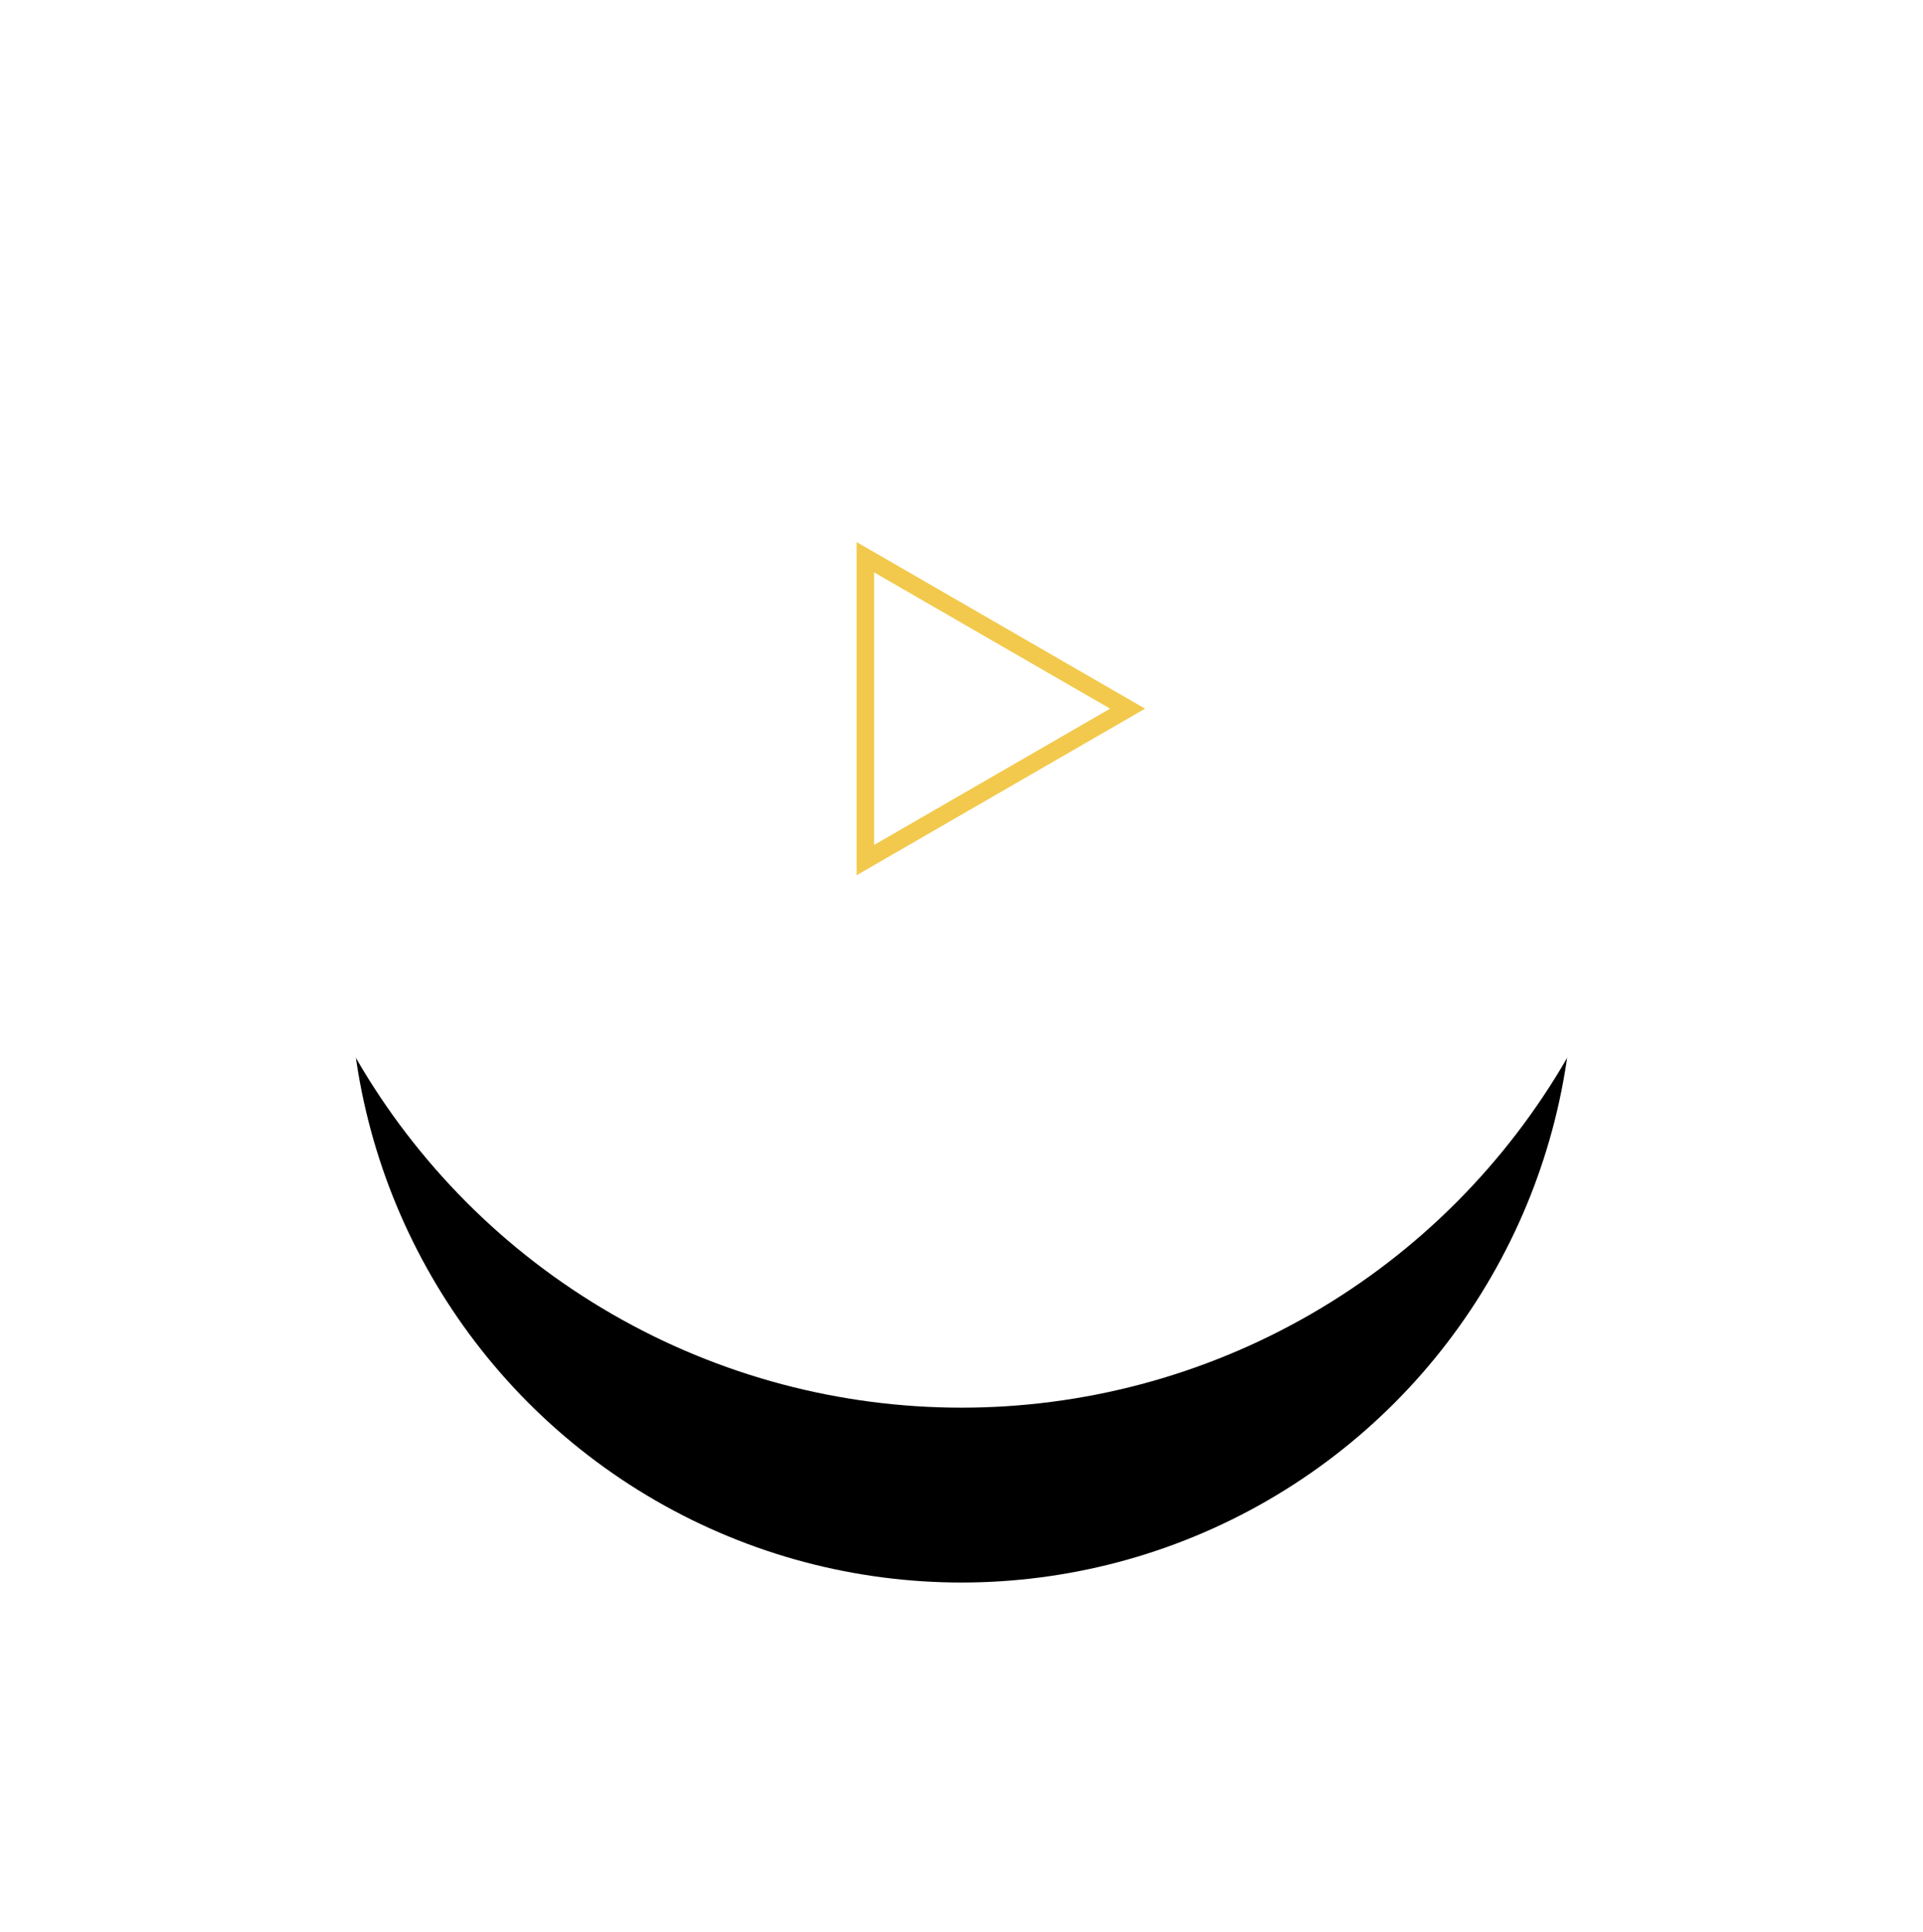 <svg width="220" height="221" viewBox="0 0 220 221" fill="none" xmlns="http://www.w3.org/2000/svg">
<g filter="url(#filter0_f)">
<circle cx="110" cy="110.999" r="70" fill="black"/>
</g>
<circle cx="110" cy="80.999" r="80" fill="white"/>
<path d="M99 98.372L99 63.731L129 81.051L99 98.372Z" stroke="#F2C94C" stroke-width="2"/>
<defs>
<filter id="filter0_f" x="0" y="0.999" width="220" height="220" filterUnits="userSpaceOnUse" color-interpolation-filters="sRGB">
<feFlood flood-opacity="0" result="BackgroundImageFix"/>
<feBlend mode="normal" in="SourceGraphic" in2="BackgroundImageFix" result="shape"/>
<feGaussianBlur stdDeviation="20" result="effect1_foregroundBlur"/>
</filter>
</defs>
</svg>
